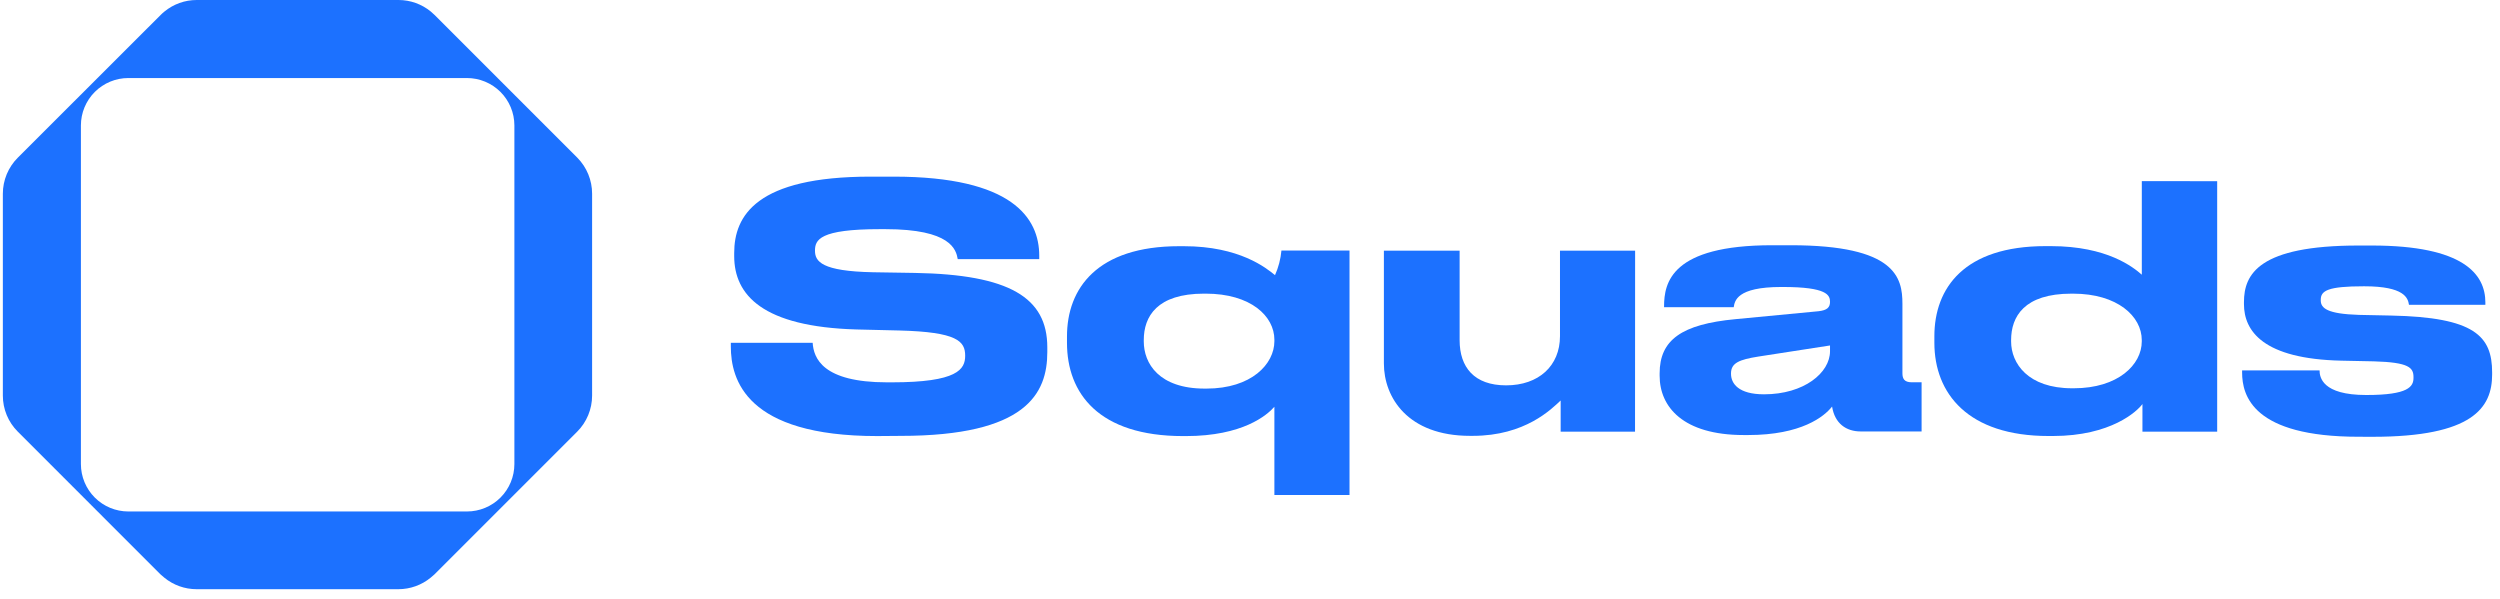 <svg width="171" height="41" viewBox="0 0 171 41" fill="none" xmlns="http://www.w3.org/2000/svg">
<path d="M39.487 10.785L29.723 1.021C29.642 0.94 29.555 0.862 29.467 0.79C28.845 0.28 28.066 0.001 27.262 0H13.452C12.648 0 11.869 0.279 11.247 0.79C11.157 0.862 11.072 0.939 10.991 1.021L1.218 10.785C0.894 11.109 0.637 11.493 0.461 11.916C0.285 12.34 0.195 12.793 0.195 13.251V27.061C0.195 27.519 0.285 27.972 0.461 28.395C0.636 28.818 0.894 29.203 1.218 29.526L10.982 39.291C11.063 39.369 11.149 39.442 11.238 39.511C11.86 40.022 12.639 40.3 13.444 40.301H27.253C28.057 40.3 28.837 40.021 29.459 39.511C29.547 39.438 29.633 39.361 29.714 39.291L39.479 29.526C40.132 28.872 40.499 27.985 40.5 27.061V13.251C40.501 12.328 40.137 11.441 39.487 10.785ZM35.184 20.164V31.741C35.184 32.601 34.841 33.427 34.233 34.035C33.624 34.644 32.798 34.985 31.938 34.985H8.779C7.918 34.985 7.093 34.643 6.485 34.035C5.876 33.426 5.534 32.601 5.534 31.741V8.582C5.534 7.721 5.876 6.896 6.485 6.288C7.093 5.679 7.918 5.338 8.779 5.338H31.938C32.796 5.338 33.62 5.678 34.229 6.284C34.837 6.89 35.181 7.712 35.184 8.571V20.164Z" fill="#1C71FF"/>
<path d="M59.997 29.827C51.017 29.827 49.989 25.957 49.989 23.701V23.447H55.586C55.653 24.483 56.251 26.152 60.673 26.152H60.995C65.509 26.152 66.018 25.254 66.018 24.331C66.018 23.341 65.477 22.709 61.525 22.606L58.577 22.535C52.175 22.351 50.219 20.188 50.219 17.515V17.307C50.219 14.751 51.739 12.082 59.545 12.082H61.133C69.247 12.082 71.084 14.913 71.084 17.491V17.724H65.509C65.396 17.077 65.049 15.674 60.56 15.674H60.189C56.045 15.674 55.745 16.409 55.745 17.148C55.745 17.886 56.205 18.551 59.708 18.622L62.586 18.668C69.034 18.781 71.636 20.347 71.636 23.755V24.08C71.636 26.912 70.207 29.814 61.596 29.814L59.997 29.827Z" fill="#1C71FF"/>
<path d="M92.307 17.137V33.858H87.168V27.824C86.662 28.4 85.004 29.828 81.112 29.828H80.925C75.145 29.828 72.982 26.901 72.982 23.448V23.009C72.982 19.718 75.054 16.84 80.65 16.84H80.972C84.793 16.84 86.614 18.336 87.211 18.82C87.449 18.287 87.597 17.718 87.65 17.137H92.307ZM87.168 23.242C87.168 21.619 85.545 20.085 82.47 20.085H82.356C79.132 20.085 78.234 21.651 78.234 23.264V23.355C78.234 24.854 79.27 26.58 82.402 26.58H82.519C85.602 26.58 87.168 24.9 87.168 23.334V23.242Z" fill="#1C71FF"/>
<path d="M111.836 29.528H106.749V27.394C106.127 27.97 104.331 29.812 100.736 29.812H100.552C96.292 29.812 94.658 27.186 94.658 24.862V17.145H99.838V23.272C99.838 25.114 100.831 26.358 103.016 26.358C105.25 26.358 106.703 25.022 106.703 22.996V17.145H111.842L111.836 29.528Z" fill="#1C71FF"/>
<path d="M119.577 29.757H119.277C115.109 29.757 113.519 27.823 113.519 25.7V25.537C113.519 23.257 115.017 22.175 118.722 21.829L124.389 21.288C124.965 21.221 125.173 21.037 125.173 20.645C125.173 20.185 124.965 19.63 121.949 19.63H121.833C118.771 19.63 118.655 20.598 118.587 21.012H113.822V20.966C113.822 19.343 114.306 16.774 121.214 16.774H122.479C129.666 16.774 130.126 18.986 130.126 20.782V25.526C130.126 25.894 130.242 26.149 130.772 26.149H131.437V29.511H127.269C126.28 29.511 125.498 28.97 125.314 27.807C124.781 28.491 123.215 29.757 119.577 29.757ZM125.173 23.63L120.267 24.39C118.955 24.599 118.401 24.829 118.401 25.543V25.567C118.401 26.232 118.909 26.971 120.659 26.971C123.399 26.971 125.173 25.497 125.173 24.023V23.63Z" fill="#1C71FF"/>
<path d="M151.655 12.394V29.528H146.543V27.635C146.197 28.119 144.401 29.823 140.417 29.823H140.119C134.615 29.823 132.311 26.921 132.311 23.442V23.004C132.311 19.688 134.361 16.835 139.911 16.835H140.279C144.149 16.835 145.921 18.285 146.5 18.79V12.388L151.655 12.394ZM146.497 23.264C146.497 21.641 144.839 20.086 141.799 20.086H141.683C138.458 20.086 137.56 21.652 137.56 23.264V23.356C137.56 24.854 138.713 26.558 141.731 26.558H141.845C144.885 26.558 146.497 24.936 146.497 23.356V23.264Z" fill="#1C71FF"/>
<path d="M161.328 29.874C154.098 29.874 153.36 27.064 153.36 25.473V25.335H158.658C158.658 25.798 158.842 27.018 161.837 27.018H161.882C164.739 27.018 165.083 26.442 165.083 25.844V25.798C165.083 25.151 164.785 24.784 162.377 24.716L160.165 24.67C154.777 24.556 153.487 22.623 153.487 20.802V20.664C153.487 18.752 154.501 16.794 161.317 16.794H162.237C168.501 16.794 169.999 18.752 169.999 20.686V20.848H164.774C164.703 20.389 164.474 19.582 161.712 19.582H161.688C159.224 19.582 158.74 19.88 158.74 20.502V20.548C158.74 21.089 159.202 21.47 161.342 21.538L163.554 21.584C169.264 21.7 170.462 22.99 170.462 25.476V25.614C170.462 27.894 169.126 29.877 162.289 29.877L161.328 29.874Z" fill="#1C71FF"/>
</svg>
